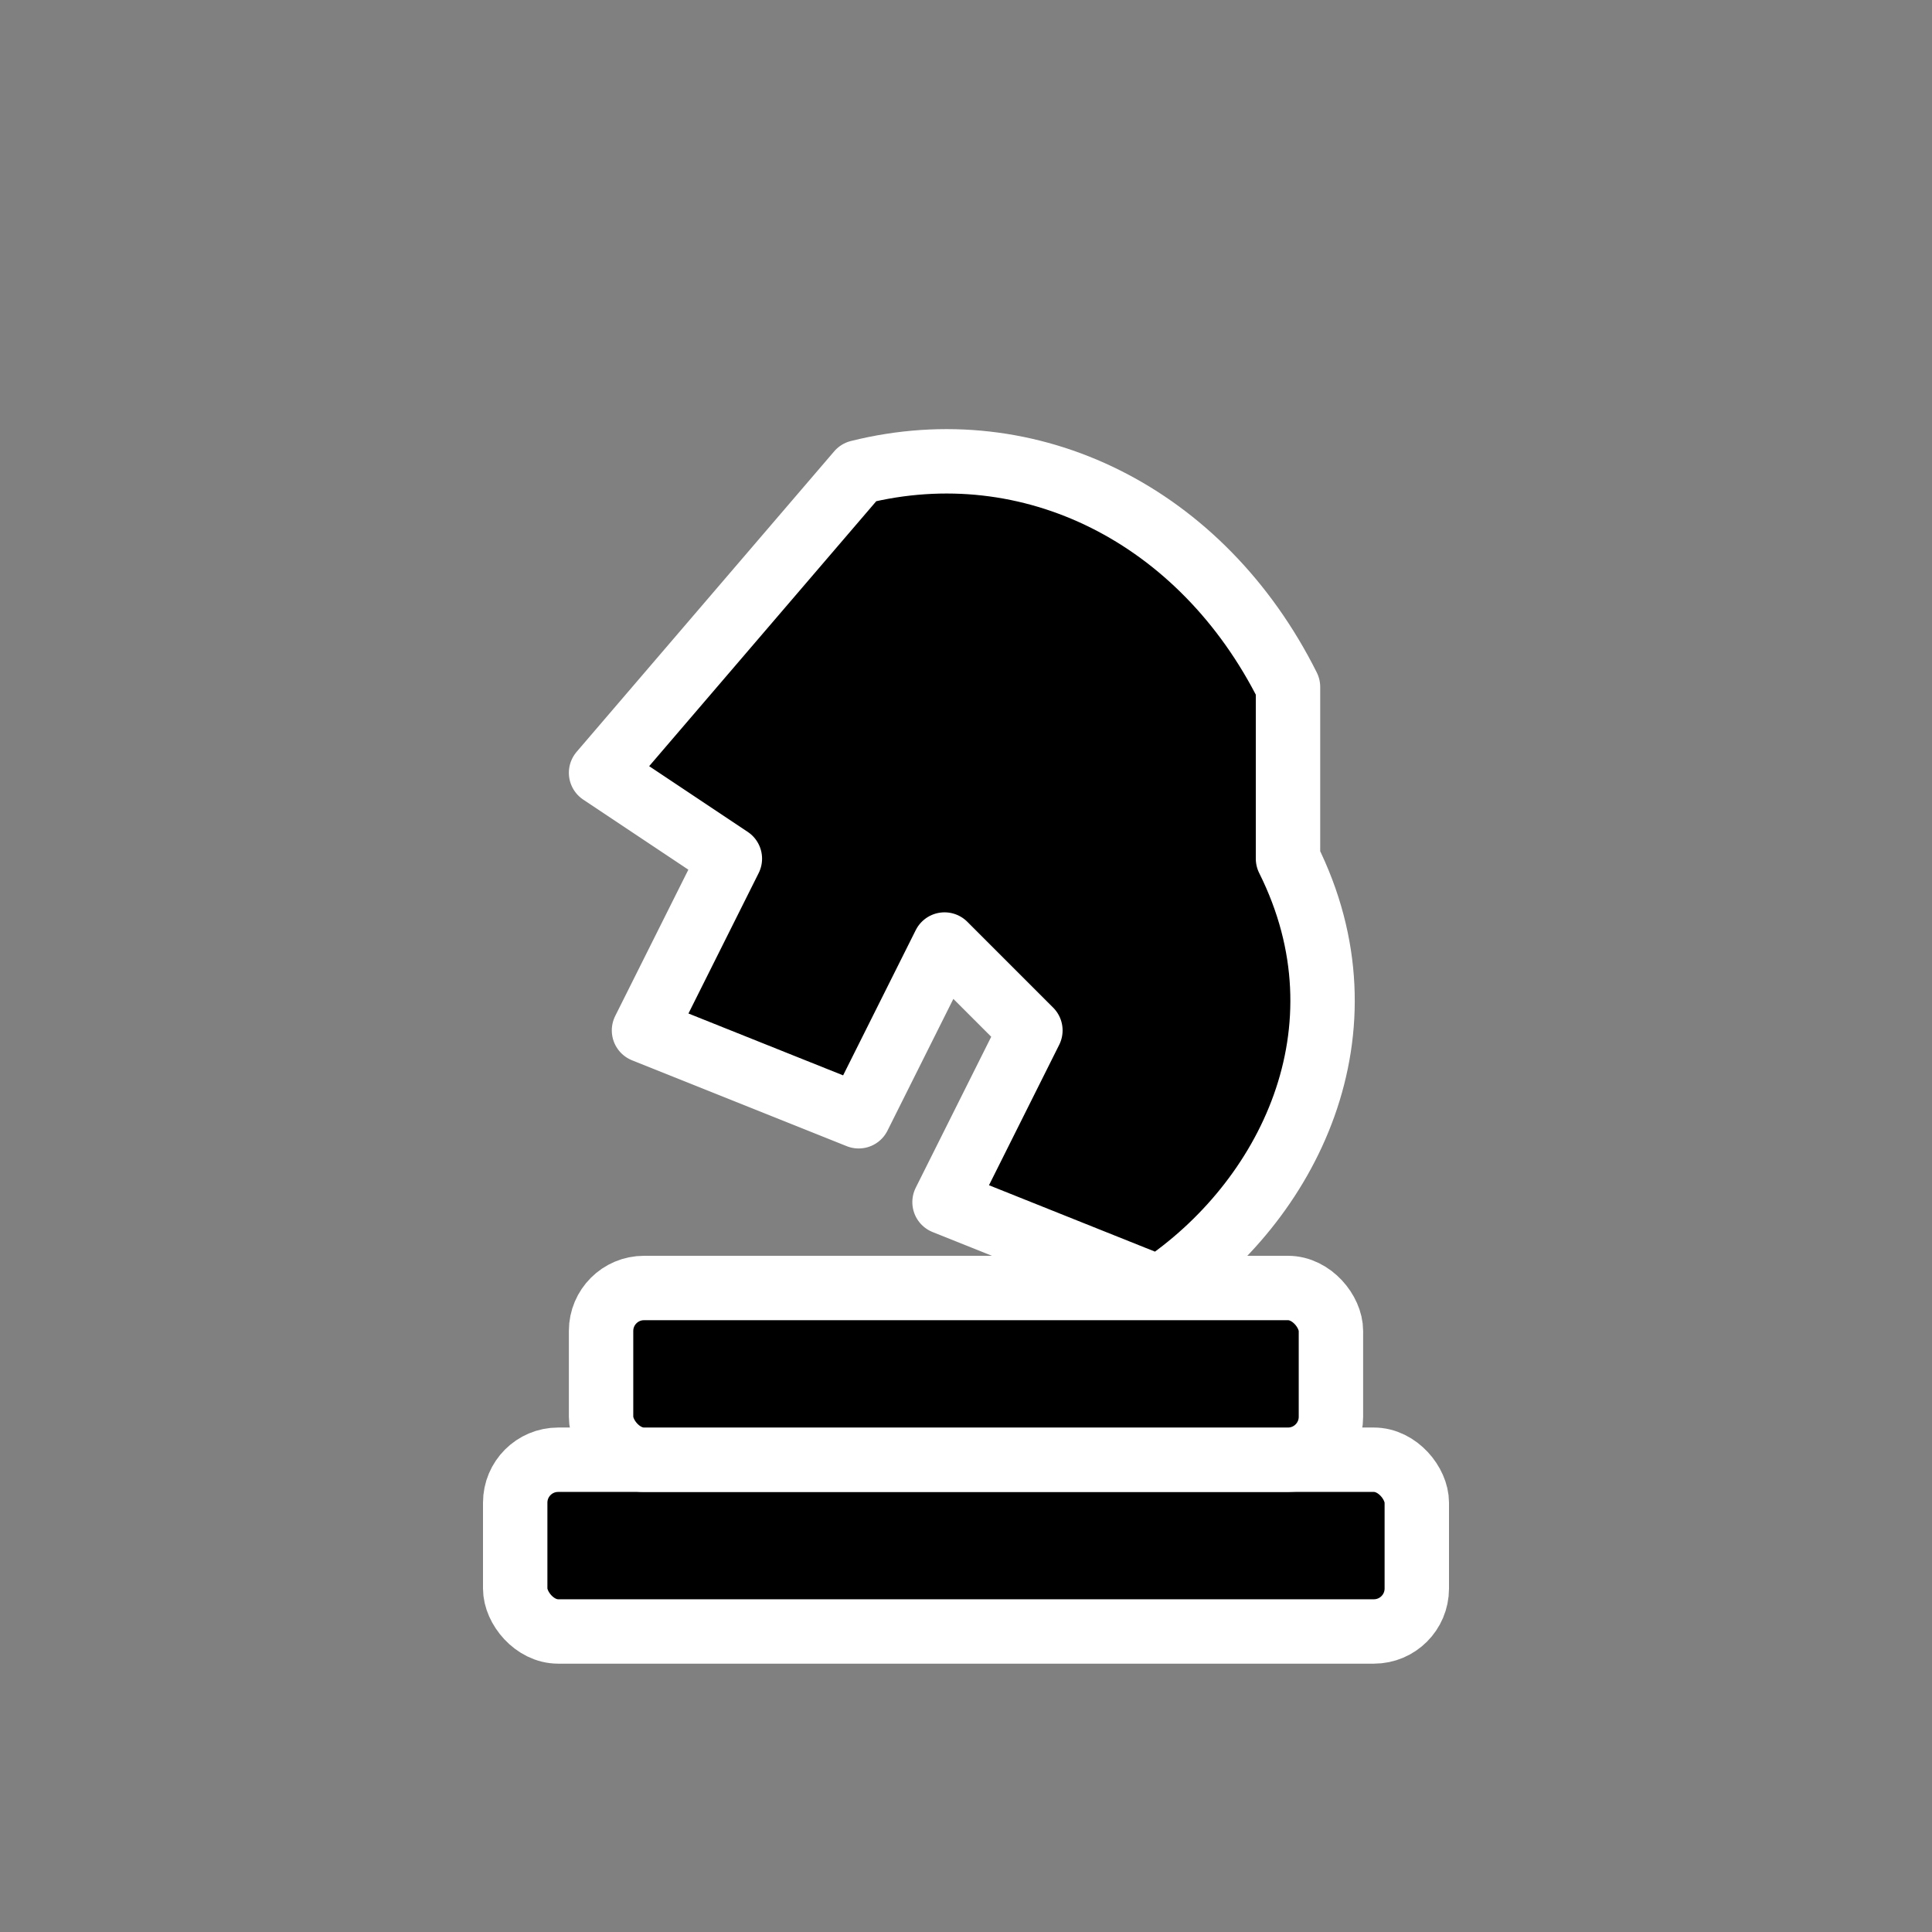 <!-- src/assets/pieces2d/merida/bN.svg -->
<svg viewBox="0 0 45 45" xmlns="http://www.w3.org/2000/svg">
  <rect x="0" y="0" width="45" height="45" fill="#808080" stroke="none"/>
  <g fill="#000000" stroke="#ffffff" stroke-width="1.5" stroke-linejoin="round" stroke-linecap="round">
    <path d="M30 16 C28 12 24 10 20 11 L14 18 L17 20 L15 24 L20 26 L22 22 L24 24 L22 28 L27 30 C30 28 32 24 30 20 Z"/>
    <rect x="12" y="34" width="21" height="4" rx="1"/>
    <rect x="14" y="30" width="17" height="4" rx="1"/>
  </g>
</svg>

